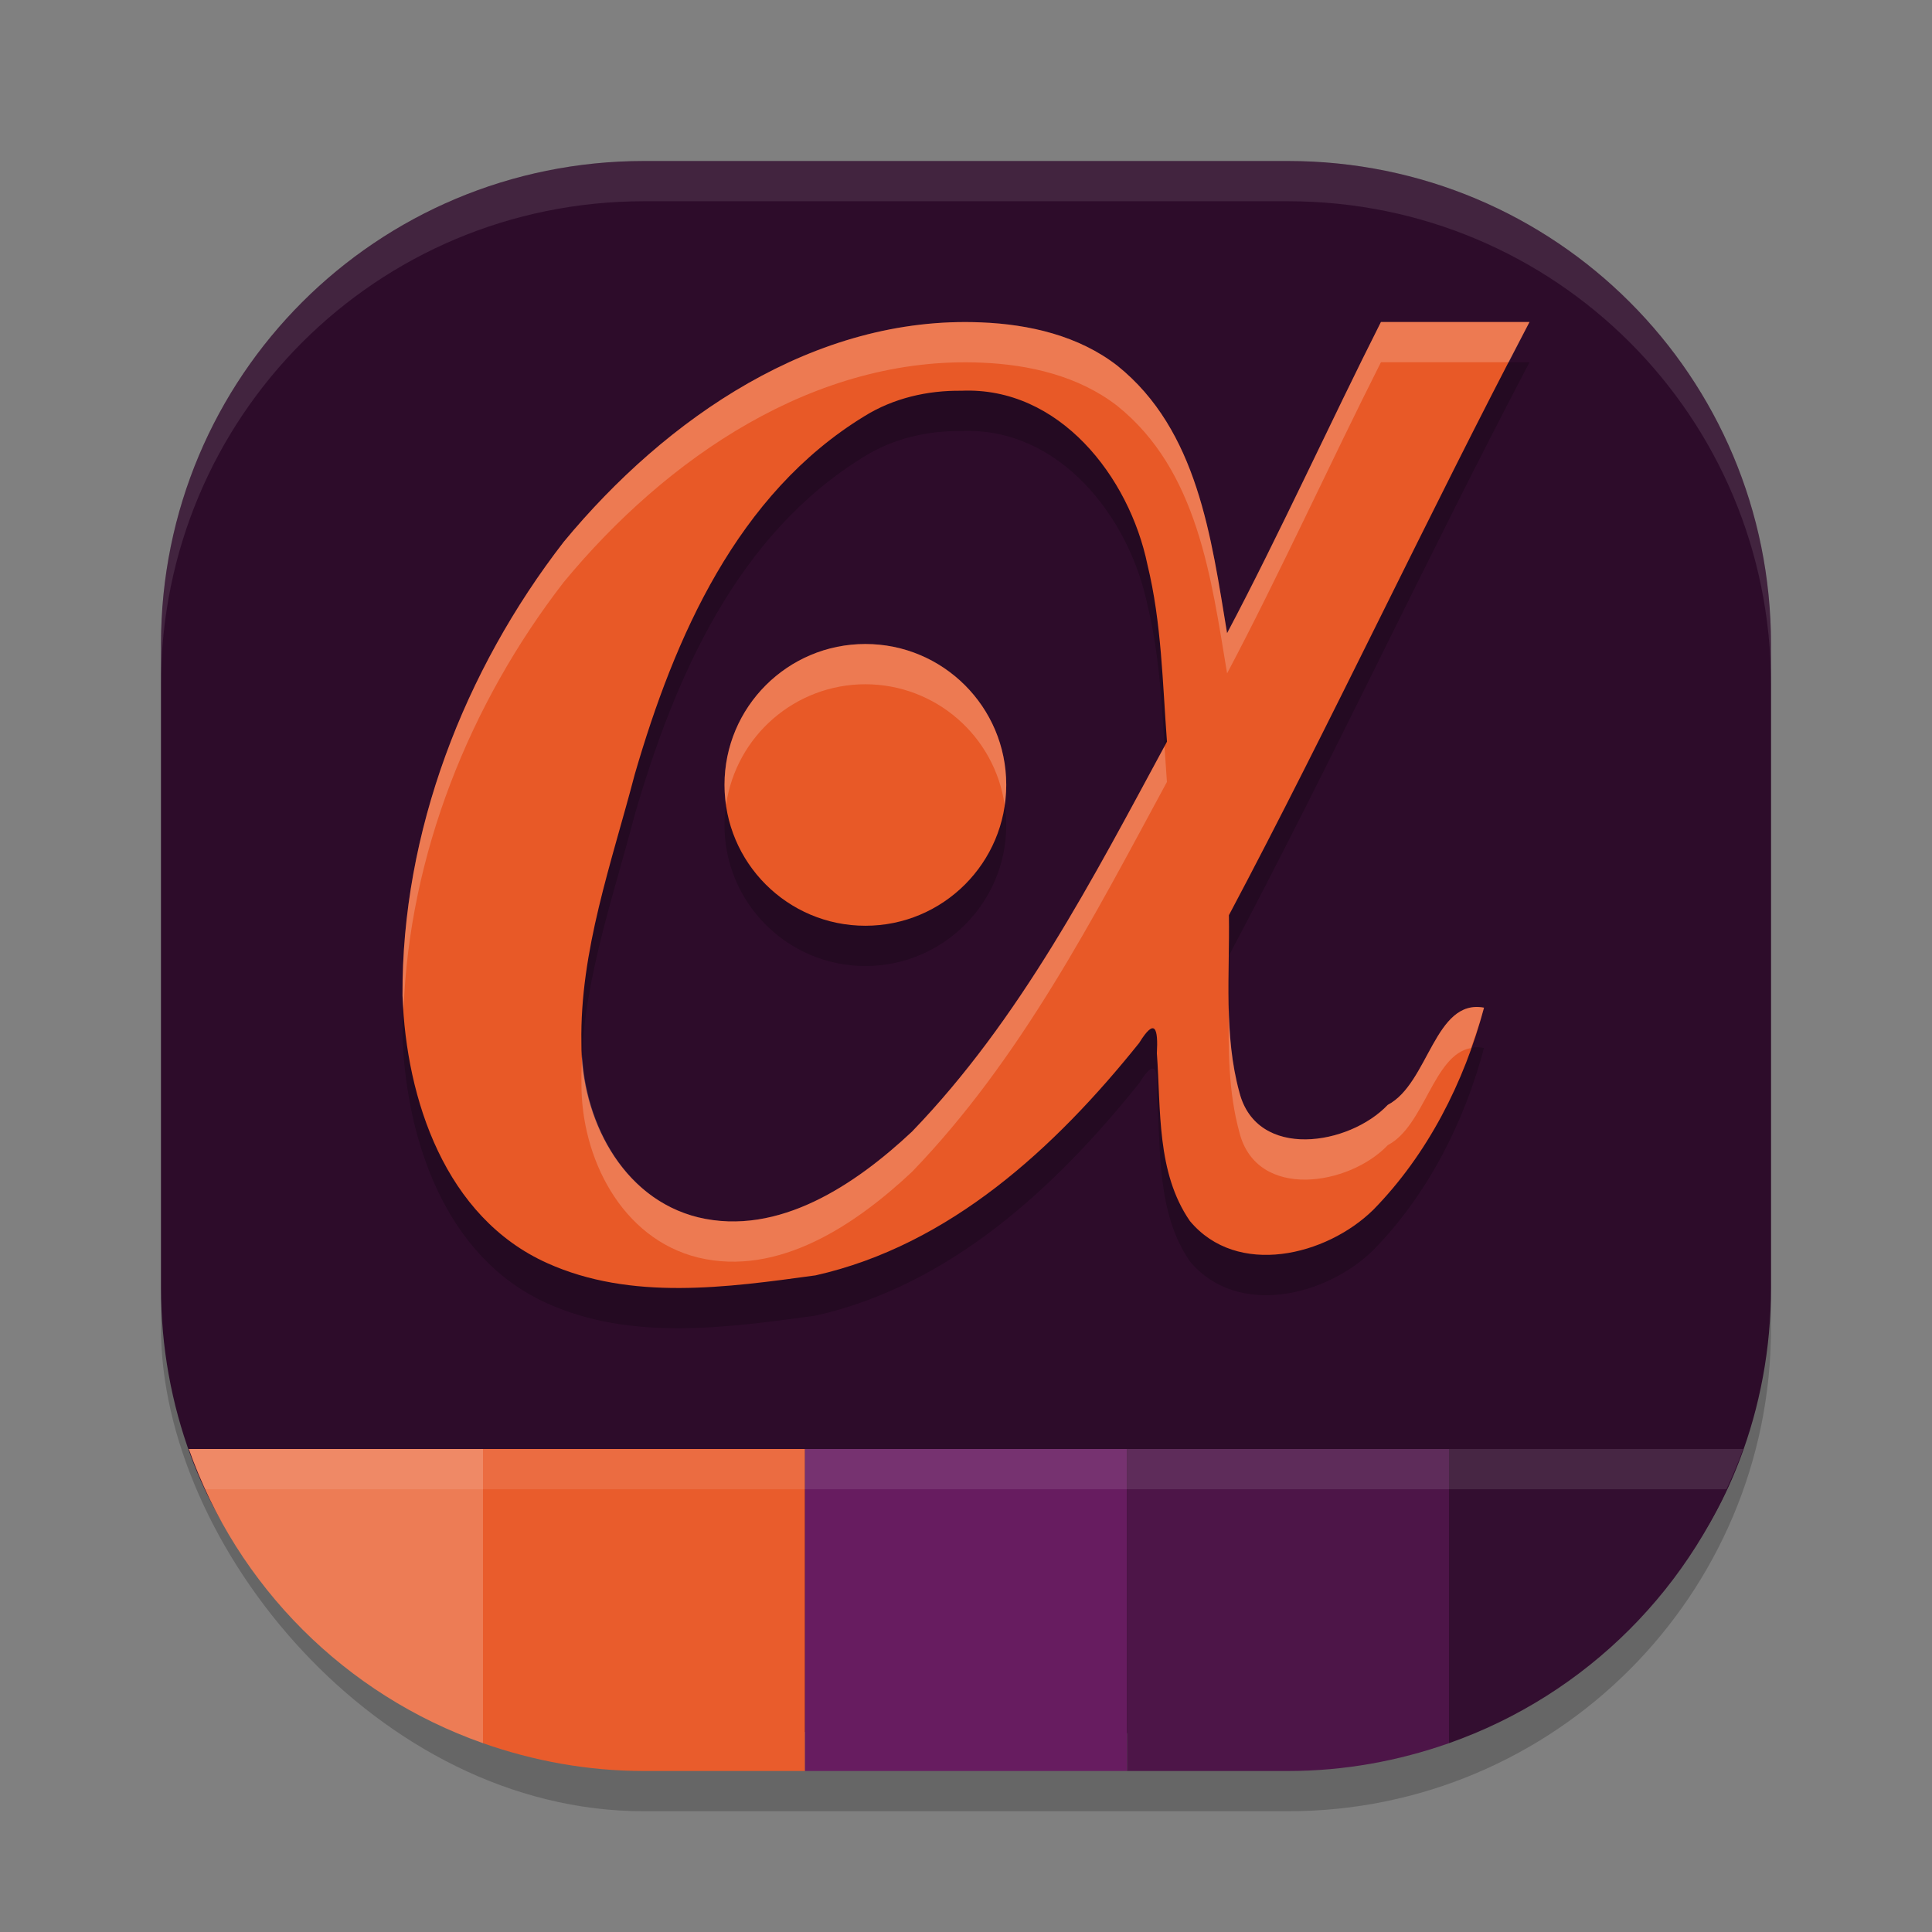 <svg xmlns="http://www.w3.org/2000/svg" width="48" height="48" version="1">
 <rect width="100%" height="100%" fill="#808080" stroke="none"/>
 <rect style="opacity:0.2" width="40" height="40" x="4" y="5" rx="12" ry="12"/>
 <path style="fill:#2d0c2a" d="m 16,4 h 16 c 6.648,0 12,5.352 12,12 v 16 c 0,1.508 -0.275,2.949 -0.779,4.276 -1.716,4.524 -5.966,6.818 -11.106,6.799 L 16,43.018 C 10.822,42.999 6.431,40.754 4.741,36.177 4.262,34.877 4,33.47 4,32 V 16 C 4,9.352 9.352,4 16,4 Z"/>
 <path style="opacity:0.2" d="M 34.309,9 C 33.077,11.438 31.764,14.317 30.486,16.731 30.092,14.36 29.761,11.69 27.758,10.084 26.8,9.341 25.574,9.058 24.383,9.01 20.241,8.832 16.541,11.394 14.006,14.463 11.533,17.658 9.979,21.67 10,25.733 c 0.091,2.584 1.064,5.51 3.594,6.648 2.091,0.943 4.473,0.605 6.67,0.305 3.34,-0.752 5.955,-3.176 8.037,-5.773 0.398,-0.646 0.476,-0.355 0.441,0.258 0.104,1.405 -0.011,2.958 0.82,4.166 1.175,1.409 3.392,0.865 4.555,-0.277 1.348,-1.375 2.262,-3.173 2.752,-5.023 -1.228,-0.23 -1.374,1.883 -2.391,2.414 -0.952,1.007 -3.25,1.384 -3.686,-0.311 C 30.401,26.707 30.556,25.207 30.533,23.739 33.021,19.055 35.531,13.693 38,9 Z m -10.426,1.709 c 2.432,-0.108 4.173,2.132 4.625,4.32 0.351,1.439 0.373,2.928 0.484,4.398 -1.835,3.392 -3.633,6.889 -6.334,9.688 -1.393,1.306 -3.31,2.611 -5.312,2.129 -1.912,-0.47 -2.913,-2.489 -2.9,-4.332 -0.042,-2.287 0.753,-4.483 1.324,-6.67 0.991,-3.413 2.545,-6.975 5.709,-8.904 0.72,-0.447 1.565,-0.639 2.404,-0.629 z M 21.5,17 C 19.567,17 18,18.567 18,20.5 18,22.433 19.567,24 21.5,24 23.433,24 25,22.433 25,20.5 25,18.567 23.433,17 21.5,17 Z"/>
 <path style="fill:#ffffff;opacity:0.1" d="M 16 4 C 9.352 4 4 9.352 4 16 L 4 17 C 4 10.352 9.352 5 16 5 L 32 5 C 38.648 5 44 10.352 44 17 L 44 16 C 44 9.352 38.648 4 32 4 L 16 4 z"/>
 <path style="fill:#e85927" d="M 24.383,8.01 C 20.242,7.832 16.541,10.393 14.006,13.462 11.533,16.657 9.979,20.67 10,24.733 c 0.091,2.584 1.064,5.51 3.594,6.648 2.091,0.943 4.472,0.606 6.669,0.305 3.34,-0.752 5.957,-3.176 8.039,-5.774 0.398,-0.646 0.474,-0.356 0.44,0.257 0.104,1.405 -0.012,2.958 0.82,4.166 1.175,1.409 3.393,0.865 4.556,-0.277 1.348,-1.375 2.262,-3.173 2.752,-5.023 -1.228,-0.23 -1.375,1.884 -2.391,2.415 -0.952,1.007 -3.251,1.383 -3.687,-0.311 C 30.4,25.706 30.555,24.206 30.532,22.738 33.02,18.054 35.531,12.693 38,8 H 34.309 C 33.078,10.437 31.765,13.318 30.487,15.731 30.093,13.361 29.761,10.69 27.758,9.084 26.8,8.341 25.575,8.058 24.383,8.01 Z m -0.5,1.698 c 2.432,-0.108 4.173,2.134 4.625,4.322 0.351,1.439 0.374,2.927 0.485,4.397 -1.835,3.392 -3.634,6.889 -6.335,9.688 -1.393,1.306 -3.31,2.611 -5.313,2.129 -1.912,-0.47 -2.912,-2.487 -2.9,-4.33 -0.042,-2.287 0.753,-4.484 1.324,-6.671 0.991,-3.413 2.545,-6.974 5.709,-8.904 C 22.199,9.891 23.044,9.698 23.883,9.708 Z"/>
 <circle style="fill:#e85927" cx="21.5" cy="19.5" r="3.5"/>
 <path style="opacity:0.2;fill:#ffffff" d="M 34.309,8 C 33.077,10.437 31.764,13.317 30.486,15.73 30.092,13.36 29.761,10.69 27.758,9.084 26.8,8.341 25.574,8.058 24.383,8.01 20.241,7.832 16.541,10.394 14.006,13.463 11.533,16.658 9.979,20.669 10,24.732 c 0.004,0.116 0.02,0.236 0.027,0.354 0.137,-3.84 1.637,-7.598 3.979,-10.623 2.535,-3.069 6.235,-5.631 10.377,-5.453 1.191,0.048 2.418,0.331 3.375,1.074 2.003,1.606 2.334,4.276 2.729,6.646 1.278,-2.413 2.591,-5.293 3.822,-7.73 h 3.178 C 37.657,8.67 37.83,8.324 38,8 Z M 21.5,16 c -1.933,0 -3.5,1.567 -3.5,3.5 0.001,0.165 0.014,0.331 0.039,0.494 0.251,-1.718 1.724,-2.993 3.461,-2.994 1.741,0.002 3.215,1.283 3.461,3.006 0.025,-0.167 0.038,-0.337 0.039,-0.506 0,-1.933 -1.567,-3.5 -3.5,-3.5 z m 7.432,2.541 c -1.814,3.357 -3.603,6.806 -6.273,9.574 -1.393,1.306 -3.31,2.611 -5.312,2.129 -1.812,-0.446 -2.795,-2.283 -2.883,-4.043 -0.013,0.236 -0.022,0.473 -0.018,0.711 -0.012,1.843 0.989,3.862 2.9,4.332 2.002,0.482 3.919,-0.823 5.312,-2.129 2.701,-2.799 4.499,-6.295 6.334,-9.688 -0.022,-0.295 -0.042,-0.591 -0.061,-0.887 z m 1.598,6.467 c -0.014,1.054 -0.016,2.109 0.264,3.131 0.435,1.695 2.734,1.317 3.686,0.311 0.918,-0.479 1.128,-2.243 2.064,-2.412 0.118,-0.332 0.237,-0.664 0.326,-1.002 -1.228,-0.23 -1.374,1.883 -2.391,2.414 -0.952,1.007 -3.25,1.384 -3.686,-0.311 -0.191,-0.698 -0.249,-1.413 -0.264,-2.131 z"/>
 <path style="fill:#ed7c55" d="M 4.691 36 C 5.893 39.415 8.585 42.107 12 43.309 L 12 36 L 4.691 36 z"/>
 <path style="fill:#e95c2c" d="M 12 36 L 12 43.309 C 13.252 43.749 14.594 44 16 44 L 20 44 L 20 36 L 12 36 z"/>
 <rect style="fill:#671c60" width="8" height="8" x="20" y="36"/>
 <path style="fill:#4d1548" d="M 28 36 L 28 44 L 32 44 C 33.406 44 34.748 43.749 36 43.309 L 36 36 L 28 36 z"/>
 <path style="fill:#330e30" d="M 36 36 L 36 43.309 C 39.415 42.107 42.107 39.415 43.309 36 L 36 36 z"/>
 <path style="opacity:0.1;fill:#ffffff" d="M 4.691 36 C 4.812 36.342 4.958 36.673 5.107 37 L 42.893 37 C 43.042 36.673 43.188 36.342 43.309 36 L 4.691 36 z"/>
</svg>
